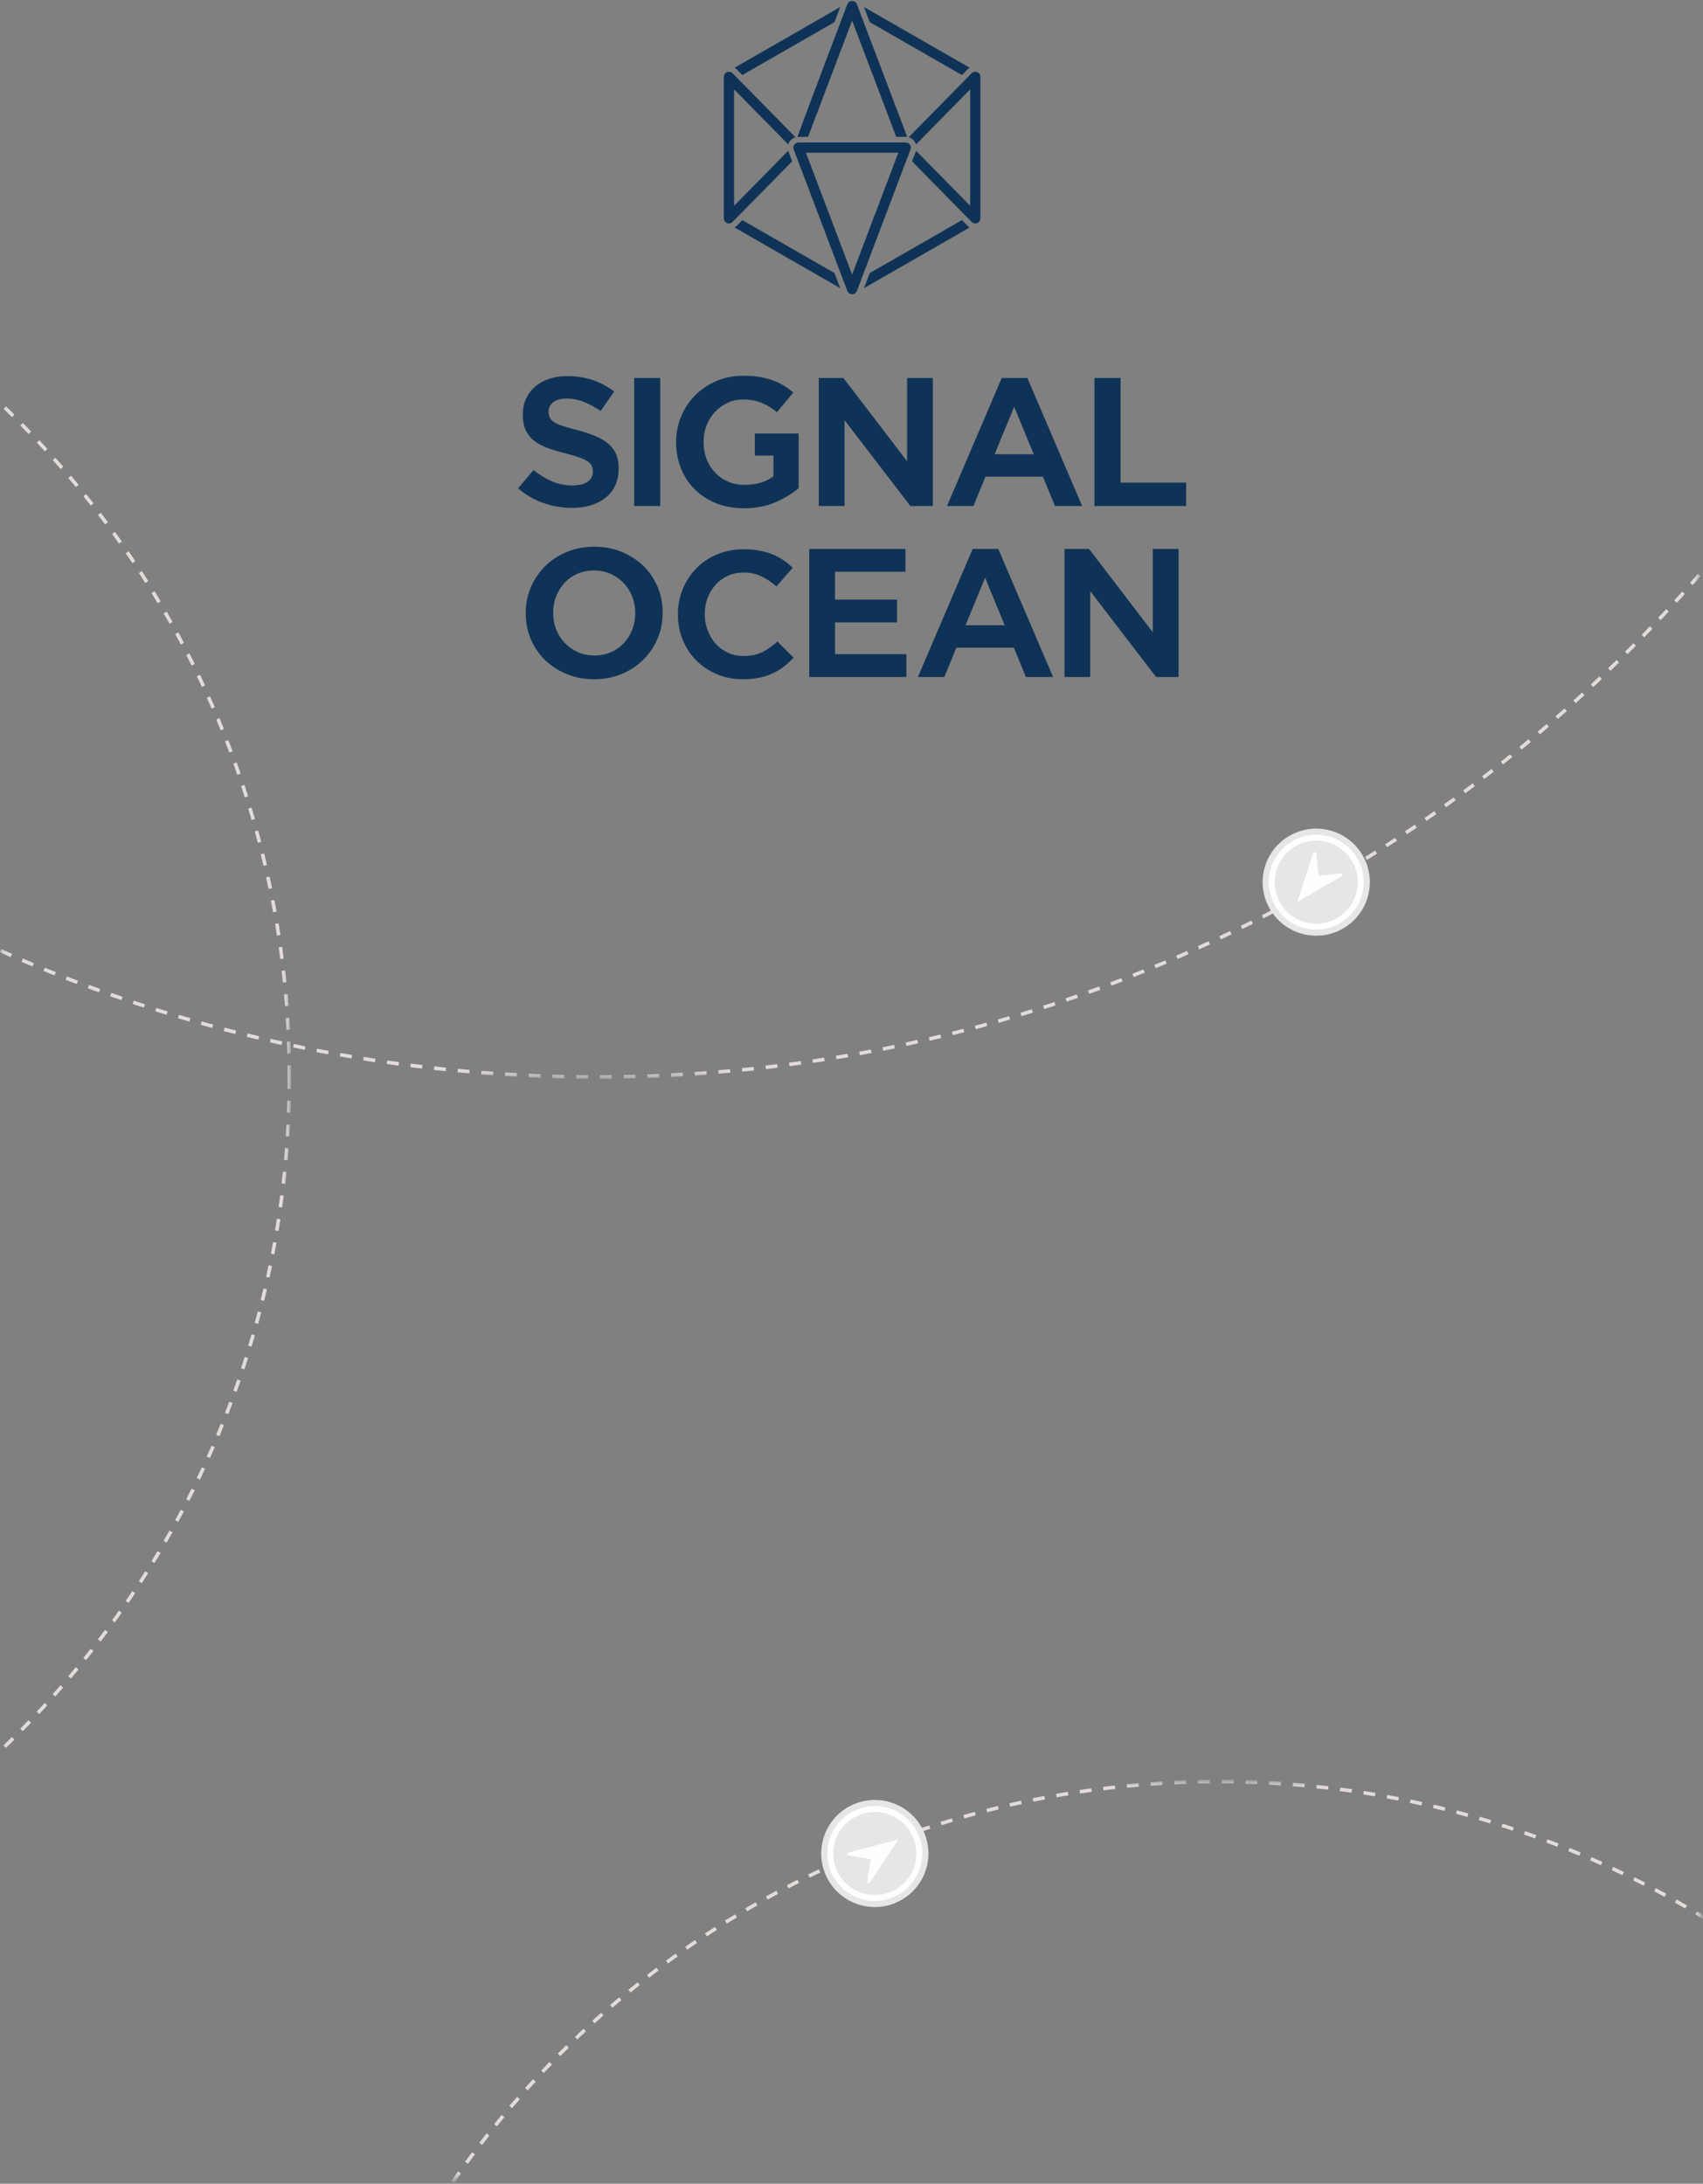 <?xml version="1.0" encoding="UTF-8"?>
<svg width="287px" height="368px" viewBox="0 0 287 368" version="1.1" xmlns="http://www.w3.org/2000/svg" xmlns:xlink="http://www.w3.org/1999/xlink">
    <rect x="0" y="0" width="287" height="368" fill="#808080" stroke="none"/>
    <!-- Generator: Sketch 52.3 (67297) - http://www.bohemiancoding.com/sketch -->
    <title>Group 45</title>
    <desc>Created with Sketch.</desc>
    <defs>
        <polygon id="path-1" points="0.105 0.801 286.512 0.801 286.512 215.509 0.105 215.509"></polygon>
        <polygon id="path-3" points="0.622 0.547 238.777 0.547 238.777 67.536 0.622 67.536"></polygon>
        <polygon id="path-5" points="0.105 0.515 48.778 0.515 48.778 314.101 0.105 314.101"></polygon>
    </defs>
    <g id="Page-1" stroke="none" stroke-width="1" fill="none" fill-rule="evenodd">
        <g id="Group-45" transform="translate(0, -34)">
            <g id="Group-17" transform="translate(87, 34)" fill="#0F3356">
                <path d="M59.573,3.727 L58.612,1.181 L76.414,11.41 C76.285,11.486 76.165,11.575 76.061,11.682 L75.109,12.648 L59.573,3.727 Z M38.102,12.65 L53.631,3.727 L54.598,1.185 L36.795,11.41 C36.924,11.486 37.044,11.575 37.151,11.682 L38.102,12.65 Z M38.102,37.094 L37.151,38.063 C37.044,38.17 36.928,38.26 36.8,38.336 L54.598,48.559 L53.631,46.016 L38.102,37.094 Z M47.388,23.059 L48.333,23.059 L49.18,23.059 L56.094,4.814 L56.351,4.139 L56.605,3.468 L56.861,4.143 L57.115,4.817 L64.031,23.059 L64.876,23.059 L65.887,23.059 L58.04,2.375 L57.781,1.703 L57.412,0.722 C57.412,0.716 57.409,0.71 57.404,0.703 C57.396,0.684 57.388,0.665 57.375,0.649 C57.367,0.627 57.359,0.608 57.347,0.589 C57.335,0.568 57.323,0.549 57.31,0.528 C57.297,0.514 57.284,0.5 57.273,0.482 C57.255,0.462 57.24,0.443 57.217,0.423 C57.211,0.414 57.198,0.401 57.185,0.39 C57.164,0.374 57.147,0.358 57.128,0.344 C57.107,0.33 57.089,0.315 57.069,0.303 C57.051,0.292 57.032,0.279 57.006,0.268 C56.986,0.255 56.965,0.247 56.944,0.238 C56.925,0.228 56.904,0.218 56.882,0.214 C56.871,0.209 56.861,0.206 56.848,0.203 C56.832,0.199 56.816,0.195 56.8,0.19 L56.795,0.19 C56.778,0.187 56.762,0.179 56.746,0.177 C56.704,0.171 56.658,0.168 56.612,0.164 L56.605,0.164 C56.554,0.164 56.505,0.171 56.46,0.177 C56.45,0.179 56.443,0.182 56.435,0.184 C56.427,0.187 56.414,0.188 56.403,0.193 C56.39,0.195 56.377,0.196 56.364,0.201 C56.351,0.206 56.335,0.209 56.318,0.215 C56.307,0.218 56.297,0.223 56.284,0.228 C56.252,0.241 56.224,0.255 56.195,0.269 C56.19,0.271 56.19,0.274 56.19,0.274 L56.153,0.293 C56.118,0.314 56.09,0.336 56.061,0.358 C56.053,0.366 56.045,0.373 56.037,0.379 C56.008,0.403 55.983,0.428 55.959,0.455 C55.954,0.46 55.951,0.465 55.946,0.468 C55.899,0.524 55.858,0.587 55.826,0.654 C55.826,0.659 55.826,0.662 55.821,0.667 C55.813,0.686 55.8,0.703 55.797,0.722 L55.423,1.698 L55.166,2.372 L50.619,14.385 L47.388,23.059 Z M46.497,27.192 L46,25.87 L45.866,25.521 C45.859,25.503 45.855,25.483 45.85,25.462 C45.842,25.446 45.837,25.427 45.831,25.408 L45.688,25.553 L40.058,31.281 L36.714,34.683 L36.714,34.003 L36.714,33.321 L36.714,16.425 L36.714,15.742 L36.714,15.062 L45.688,24.191 L45.831,24.337 C45.888,24.161 45.963,23.995 46.07,23.841 C46.14,23.741 46.219,23.65 46.305,23.568 C46.34,23.533 46.377,23.501 46.41,23.473 C46.43,23.458 46.447,23.446 46.468,23.431 C46.514,23.396 46.564,23.363 46.613,23.331 C46.621,23.326 46.629,23.323 46.637,23.317 C46.671,23.296 46.709,23.274 46.746,23.256 C46.845,23.204 46.958,23.163 47.07,23.131 L46.869,22.927 L46.497,22.552 L39.411,15.343 L36.468,12.348 C36.302,12.182 36.078,12.087 35.846,12.087 C35.733,12.087 35.623,12.108 35.517,12.151 C35.482,12.166 35.444,12.186 35.412,12.206 C35.356,12.235 35.311,12.271 35.27,12.31 C35.257,12.317 35.249,12.325 35.241,12.335 C35.199,12.378 35.161,12.421 35.129,12.468 C35.096,12.518 35.072,12.57 35.049,12.623 C35.043,12.634 35.038,12.645 35.033,12.658 C35.017,12.713 35,12.77 34.992,12.829 C34.989,12.832 34.989,12.839 34.989,12.845 C34.984,12.88 34.979,12.915 34.979,12.95 L34.979,13.98 L34.979,14.663 L34.979,35.082 L34.979,35.762 L34.979,36.795 C34.979,36.83 34.984,36.865 34.989,36.9 C34.989,36.905 34.989,36.908 34.992,36.914 C35,36.976 35.017,37.035 35.038,37.091 C35.038,37.099 35.043,37.105 35.046,37.114 C35.088,37.227 35.158,37.329 35.249,37.413 C35.254,37.421 35.262,37.424 35.265,37.432 C35.311,37.47 35.356,37.509 35.412,37.537 C35.444,37.559 35.482,37.575 35.517,37.593 C35.842,37.721 36.226,37.642 36.468,37.396 L37.247,36.604 L46.497,27.192 Z M75.109,37.094 L59.573,46.018 L58.612,48.559 L76.411,38.336 C76.282,38.26 76.165,38.17 76.061,38.063 L75.109,37.094 Z M78.222,12.839 L78.222,12.831 C78.214,12.77 78.197,12.708 78.176,12.651 C78.171,12.645 78.171,12.64 78.163,12.632 C78.122,12.519 78.051,12.414 77.965,12.332 C77.955,12.325 77.952,12.317 77.943,12.314 C77.898,12.273 77.852,12.235 77.799,12.206 C77.765,12.186 77.729,12.166 77.692,12.151 C77.587,12.108 77.475,12.087 77.363,12.087 C77.131,12.087 76.908,12.182 76.742,12.348 L75.965,13.139 L66.708,22.554 L66.339,22.929 L66.144,23.131 C66.152,23.132 66.162,23.137 66.168,23.139 C66.168,23.139 66.174,23.14 66.178,23.144 C66.245,23.163 66.31,23.188 66.372,23.214 C66.38,23.22 66.39,23.223 66.398,23.226 C66.422,23.236 66.443,23.245 66.463,23.256 C66.495,23.272 66.529,23.291 66.559,23.309 C66.575,23.32 66.596,23.33 66.614,23.342 C66.655,23.366 66.692,23.393 66.729,23.423 C66.759,23.441 66.783,23.46 66.808,23.482 C66.837,23.504 66.866,23.53 66.892,23.557 C66.983,23.643 67.064,23.735 67.139,23.841 C67.222,23.959 67.289,24.087 67.339,24.219 C67.355,24.256 67.368,24.297 67.38,24.337 L67.521,24.191 L76.497,15.062 L76.497,15.742 L76.497,16.425 L76.497,33.321 L76.497,34.003 L76.497,34.683 L73.154,31.281 L67.521,25.553 L67.38,25.408 C67.368,25.443 67.36,25.478 67.347,25.51 L67.209,25.872 L66.708,27.189 L66.708,27.192 L75.965,36.604 L76.742,37.396 C76.986,37.642 77.368,37.725 77.692,37.593 C77.729,37.575 77.765,37.559 77.799,37.537 C77.852,37.509 77.898,37.47 77.943,37.432 C77.952,37.424 77.955,37.421 77.965,37.413 C78.051,37.329 78.122,37.227 78.163,37.114 C78.168,37.105 78.171,37.099 78.176,37.091 C78.197,37.035 78.214,36.976 78.222,36.914 L78.222,36.905 C78.225,36.867 78.23,36.832 78.23,36.795 L78.23,35.762 L78.23,35.082 L78.23,14.663 L78.23,13.98 L78.23,12.95 C78.23,12.912 78.225,12.877 78.222,12.839 Z M65.596,27.423 L58.04,47.369 L57.786,48.042 L57.412,49.021 C57.412,49.027 57.409,49.031 57.409,49.037 C57.396,49.059 57.388,49.083 57.372,49.104 C57.367,49.121 57.359,49.139 57.351,49.151 C57.335,49.177 57.323,49.199 57.307,49.221 C57.297,49.236 57.284,49.247 57.278,49.259 C57.255,49.282 57.24,49.304 57.217,49.323 C57.206,49.333 57.198,49.344 57.185,49.352 C57.164,49.371 57.144,49.39 57.118,49.406 C57.107,49.414 57.094,49.426 57.081,49.434 C57.061,49.447 57.045,49.457 57.022,49.468 C57.014,49.472 57.006,49.479 56.998,49.48 C56.986,49.488 56.974,49.495 56.962,49.499 C56.957,49.501 56.954,49.503 56.949,49.506 C56.944,49.509 56.933,49.512 56.925,49.514 C56.915,49.518 56.904,49.522 56.896,49.526 C56.866,49.538 56.832,49.546 56.803,49.553 C56.8,49.553 56.791,49.557 56.788,49.557 C56.759,49.563 56.738,49.565 56.711,49.566 C56.701,49.566 56.687,49.571 56.671,49.571 C56.666,49.573 56.663,49.571 56.663,49.571 C56.642,49.573 56.625,49.579 56.605,49.579 C56.583,49.579 56.564,49.573 56.543,49.571 L56.53,49.571 L56.522,49.571 C56.489,49.566 56.46,49.565 56.427,49.558 C56.422,49.557 56.414,49.553 56.406,49.553 C56.377,49.546 56.345,49.538 56.31,49.526 C56.297,49.52 56.284,49.517 56.273,49.511 L56.268,49.511 C56.268,49.509 56.265,49.506 56.26,49.506 C56.24,49.495 56.219,49.487 56.203,49.479 C56.195,49.472 56.182,49.468 56.174,49.461 C56.161,49.455 56.153,49.449 56.141,49.442 C56.115,49.428 56.094,49.41 56.074,49.396 C56.061,49.383 56.045,49.372 56.032,49.36 C56.013,49.342 55.992,49.321 55.975,49.304 C55.962,49.293 55.951,49.28 55.941,49.269 C55.92,49.245 55.904,49.218 55.883,49.19 C55.879,49.182 55.871,49.174 55.867,49.166 C55.85,49.134 55.834,49.102 55.816,49.069 C55.813,49.062 55.813,49.058 55.81,49.051 C55.805,49.042 55.8,49.031 55.797,49.021 L55.423,48.044 L55.166,47.372 L47.611,27.423 L47.426,26.932 L47.327,26.668 L47.327,26.666 L47.239,26.439 L47.12,26.131 L47.12,26.128 L46.824,25.346 L46.759,25.181 L46.759,25.174 C46.733,25.111 46.717,25.041 46.709,24.973 L46.709,24.95 C46.704,24.89 46.704,24.83 46.709,24.768 C46.712,24.747 46.722,24.728 46.725,24.707 C46.746,24.591 46.787,24.48 46.858,24.381 C46.891,24.332 46.933,24.288 46.977,24.248 C46.995,24.229 47.016,24.215 47.035,24.197 C47.065,24.175 47.099,24.153 47.131,24.134 C47.151,24.121 47.177,24.107 47.201,24.095 C47.235,24.08 47.273,24.065 47.31,24.056 C47.33,24.048 47.356,24.04 47.38,24.033 C47.439,24.021 47.496,24.014 47.554,24.011 L47.57,24.011 L47.931,24.011 L48.591,24.011 L48.595,24.011 L48.819,24.011 L48.824,24.011 L49.162,24.011 L49.17,24.011 L49.328,24.011 L49.843,24.011 L63.366,24.011 L63.881,24.011 L64.037,24.011 L64.047,24.011 L64.387,24.011 L64.39,24.011 L64.614,24.011 L64.623,24.011 L65.278,24.011 L65.639,24.011 L65.647,24.011 C65.713,24.011 65.775,24.021 65.834,24.035 C65.85,24.037 65.866,24.043 65.884,24.049 C65.928,24.062 65.973,24.08 66.021,24.1 C66.037,24.108 66.053,24.116 66.069,24.129 C66.107,24.151 66.149,24.176 66.182,24.203 C66.198,24.218 66.216,24.229 66.232,24.242 C66.273,24.283 66.318,24.331 66.352,24.381 C66.39,24.439 66.422,24.496 66.448,24.561 L66.451,24.569 C66.451,24.574 66.451,24.578 66.455,24.583 C66.471,24.636 66.484,24.69 66.495,24.749 C66.495,24.768 66.495,24.785 66.5,24.804 C66.505,24.849 66.505,24.898 66.5,24.946 C66.495,24.961 66.495,24.977 66.495,24.99 C66.484,25.055 66.471,25.116 66.451,25.174 L66.385,25.348 L66.091,26.128 L66.091,26.131 L65.973,26.439 L65.887,26.666 L65.887,26.668 L65.788,26.93 L65.596,27.423 Z M56.861,45.602 L57.115,44.926 L64.031,26.686 L64.208,26.21 L64.266,26.058 L64.266,26.052 L64.39,25.735 L64.047,25.735 L64.037,25.735 L63.881,25.735 L63.366,25.735 L49.843,25.735 L49.328,25.735 L49.17,25.735 L49.162,25.735 L48.824,25.735 L48.944,26.053 L48.944,26.061 L49.001,26.21 L49.183,26.686 L56.094,44.929 L56.351,45.603 L56.605,46.274 L56.861,45.602 Z" id="Fill-2"></path>
                <path d="M9.39,85.591 C7.735,85.591 6.09,85.306 4.499,84.744 C2.979,84.208 1.572,83.387 0.315,82.3 L2.902,79.222 C3.87,79.985 4.875,80.603 5.889,81.062 C6.981,81.556 8.191,81.807 9.486,81.807 C10.54,81.807 11.377,81.609 11.973,81.216 C12.601,80.803 12.918,80.223 12.918,79.49 L12.918,79.427 C12.918,79.08 12.851,78.766 12.72,78.491 C12.585,78.208 12.34,77.954 11.971,77.715 C11.629,77.496 11.157,77.277 10.562,77.061 C9.975,76.849 9.205,76.624 8.275,76.392 C7.172,76.123 6.159,75.818 5.263,75.484 C4.383,75.16 3.627,74.752 3.016,74.274 C2.412,73.803 1.939,73.21 1.608,72.513 C1.276,71.809 1.108,70.921 1.108,69.867 L1.108,69.804 C1.108,68.837 1.292,67.952 1.653,67.174 C2.017,66.395 2.533,65.715 3.183,65.154 C3.833,64.59 4.629,64.148 5.544,63.841 C6.461,63.536 7.489,63.381 8.599,63.381 C10.19,63.381 11.671,63.619 12.998,64.086 C14.258,64.53 15.439,65.165 16.511,65.979 L14.236,69.249 C13.3,68.632 12.372,68.133 11.474,67.765 C10.5,67.366 9.511,67.166 8.536,67.166 C7.521,67.166 6.774,67.363 6.255,67.768 C5.721,68.178 5.45,68.702 5.45,69.325 L5.45,69.387 C5.45,69.78 5.528,70.129 5.683,70.426 C5.839,70.728 6.121,70.999 6.517,71.229 C6.887,71.447 7.398,71.656 8.039,71.852 C8.659,72.041 9.456,72.263 10.408,72.516 C11.513,72.808 12.508,73.139 13.367,73.5 C14.22,73.859 14.945,74.291 15.52,74.785 C16.094,75.276 16.531,75.858 16.819,76.517 C17.111,77.18 17.26,77.986 17.26,78.915 L17.26,78.979 C17.26,80.029 17.066,80.978 16.685,81.798 C16.303,82.613 15.763,83.307 15.081,83.86 C14.394,84.418 13.562,84.85 12.608,85.143 C11.645,85.44 10.562,85.591 9.39,85.591" id="Fill-4"></path>
                <polygon id="Fill-6" points="19.869 85.276 24.274 85.276 24.274 63.697 19.869 63.697"></polygon>
                <path d="M38.36,85.653 C36.665,85.653 35.103,85.372 33.714,84.819 C32.326,84.266 31.117,83.489 30.122,82.509 C29.125,81.528 28.337,80.348 27.782,78.995 C27.226,77.642 26.945,76.146 26.945,74.549 L26.945,74.486 C26.945,72.952 27.232,71.494 27.798,70.151 C28.361,68.811 29.16,67.618 30.169,66.602 C31.174,65.592 32.385,64.781 33.768,64.197 C35.143,63.613 36.677,63.318 38.328,63.318 C39.306,63.318 40.203,63.386 40.997,63.52 C41.789,63.653 42.535,63.844 43.219,64.092 C43.891,64.335 44.536,64.646 45.137,65.017 C45.671,65.344 46.196,65.721 46.704,66.137 L43.933,69.463 C43.567,69.164 43.196,68.891 42.827,68.651 C42.388,68.369 41.935,68.131 41.475,67.94 C41.01,67.745 40.499,67.592 39.957,67.484 C39.417,67.378 38.815,67.322 38.172,67.322 C37.252,67.322 36.381,67.516 35.584,67.898 C34.792,68.274 34.086,68.791 33.485,69.429 C32.888,70.067 32.415,70.823 32.078,71.676 C31.743,72.526 31.572,73.451 31.572,74.422 L31.572,74.486 C31.572,75.52 31.743,76.486 32.077,77.357 C32.414,78.233 32.901,79.006 33.52,79.655 C34.135,80.302 34.875,80.813 35.718,81.174 C36.557,81.531 37.498,81.713 38.52,81.713 C40.376,81.713 41.965,81.252 43.244,80.346 L43.343,80.276 L43.343,76.771 L40.205,76.771 L40.205,73.051 L47.59,73.051 L47.59,82.283 C46.488,83.202 45.169,83.998 43.663,84.649 C42.126,85.315 40.342,85.653 38.36,85.653" id="Fill-8"></path>
                <polygon id="Fill-9" points="66.415 85.275 55.329 70.8 55.329 85.275 50.988 85.275 50.988 63.696 55.132 63.696 65.869 77.732 65.869 63.696 70.208 63.696 70.208 85.275"></polygon>
                <path d="M80.62,76.548 L87.212,76.548 L83.915,68.545 L80.62,76.548 Z M90.786,85.275 L88.761,80.331 L79.074,80.331 L77.047,85.275 L72.591,85.275 L81.82,63.697 L86.139,63.697 L95.37,85.275 L90.786,85.275 Z" id="Fill-10"></path>
                <polygon id="Fill-11" points="97.442 85.275 97.442 63.696 101.847 63.696 101.847 81.334 112.895 81.334 112.895 85.275"></polygon>
                <polygon id="Fill-12" points="107.821 114.088 96.735 99.613 96.735 114.088 92.394 114.088 92.394 92.509 96.537 92.509 107.275 106.545 107.275 92.509 111.615 92.509 111.615 114.088"></polygon>
                <path d="M75.722,105.36 L82.313,105.36 L79.017,97.357 L75.722,105.36 Z M85.886,114.088 L83.863,109.143 L74.175,109.143 L72.147,114.088 L67.692,114.088 L76.916,92.509 L81.235,92.509 L90.472,114.088 L85.886,114.088 Z" id="Fill-13"></path>
                <polygon id="Fill-14" points="49.381 114.088 49.381 92.509 65.594 92.509 65.594 96.356 53.722 96.356 53.722 101.047 64.169 101.047 64.169 104.891 53.722 104.891 53.722 110.242 65.751 110.242 65.751 114.088"></polygon>
                <path d="M13.106,96.136 C12.087,96.136 11.143,96.322 10.304,96.69 C9.467,97.059 8.737,97.576 8.135,98.227 C7.539,98.874 7.066,99.635 6.729,100.49 C6.392,101.338 6.223,102.263 6.223,103.236 L6.223,103.298 C6.223,104.27 6.392,105.2 6.728,106.061 C7.065,106.925 7.55,107.693 8.172,108.343 C8.791,108.991 9.529,109.512 10.365,109.891 C11.202,110.27 12.146,110.463 13.171,110.463 C14.171,110.463 15.107,110.275 15.955,109.907 C16.803,109.541 17.538,109.023 18.138,108.37 C18.736,107.723 19.21,106.962 19.547,106.109 C19.883,105.259 20.053,104.334 20.053,103.363 L20.053,103.298 C20.053,102.327 19.883,101.399 19.547,100.536 C19.21,99.671 18.725,98.904 18.105,98.254 C17.487,97.607 16.742,97.088 15.894,96.706 C15.045,96.328 14.105,96.136 13.106,96.136 M13.106,114.465 C11.436,114.465 9.879,114.17 8.48,113.585 C7.081,113.004 5.853,112.204 4.832,111.21 C3.815,110.216 3.013,109.034 2.449,107.696 C1.883,106.355 1.596,104.896 1.596,103.363 L1.596,103.298 C1.596,101.764 1.888,100.307 2.463,98.964 C3.043,97.622 3.851,96.427 4.867,95.416 C5.885,94.404 7.116,93.593 8.528,93.01 C9.937,92.427 11.499,92.131 13.171,92.131 C14.839,92.131 16.396,92.427 17.797,93.01 C19.197,93.595 20.424,94.394 21.44,95.387 C22.457,96.377 23.261,97.56 23.828,98.901 C24.393,100.244 24.681,101.702 24.681,103.236 L24.681,103.298 C24.681,104.833 24.387,106.291 23.81,107.631 C23.235,108.975 22.425,110.17 21.408,111.181 C20.392,112.193 19.161,113.002 17.749,113.585 C16.337,114.17 14.775,114.465 13.106,114.465" id="Fill-15"></path>
                <path d="M38.159,114.466 C36.605,114.466 35.142,114.181 33.81,113.62 C32.477,113.058 31.311,112.281 30.344,111.307 C29.376,110.334 28.609,109.17 28.064,107.844 C27.52,106.521 27.245,105.084 27.245,103.576 L27.245,103.514 C27.245,102.008 27.52,100.576 28.064,99.262 C28.609,97.946 29.377,96.775 30.345,95.782 C31.313,94.79 32.489,93.996 33.84,93.424 C35.191,92.852 36.707,92.562 38.346,92.562 C39.341,92.562 40.259,92.645 41.08,92.806 C41.899,92.966 42.652,93.19 43.316,93.471 C43.981,93.751 44.604,94.097 45.166,94.496 C45.674,94.857 46.153,95.254 46.595,95.679 L43.851,98.825 C43.046,98.124 42.217,97.563 41.385,97.155 C40.476,96.708 39.443,96.483 38.314,96.483 C37.375,96.483 36.49,96.665 35.686,97.028 C34.883,97.39 34.182,97.898 33.605,98.537 C33.029,99.173 32.575,99.921 32.255,100.759 C31.936,101.595 31.773,102.5 31.773,103.452 L31.773,103.514 C31.773,104.468 31.936,105.378 32.254,106.223 C32.573,107.07 33.022,107.824 33.588,108.459 C34.155,109.1 34.849,109.611 35.653,109.985 C36.458,110.358 37.352,110.547 38.314,110.547 C39.59,110.547 40.687,110.309 41.577,109.84 C42.393,109.409 43.214,108.826 44.021,108.103 L46.745,110.841 C46.246,111.362 45.722,111.839 45.187,112.262 C44.602,112.723 43.953,113.125 43.26,113.454 C42.566,113.784 41.794,114.038 40.968,114.208 C40.138,114.38 39.192,114.466 38.159,114.466" id="Fill-16"></path>
            </g>
            <g id="Group-27">
                <g id="Group-20">
                    <mask id="mask-2" fill="white">
                        <use xlink:href="#path-1"></use>
                    </mask>
                    <g id="Clip-19"></g>
                    <path d="M346.75,-30.41 C346.75,105.409 236.494,215.509 100.486,215.509 C-35.522,215.509 -145.778,105.409 -145.778,-30.41 C-145.778,-166.227 -35.522,-276.329 100.486,-276.329 C236.494,-276.329 346.75,-166.227 346.75,-30.41 Z" id="Stroke-18" stroke="#E1DCDA" stroke-width="0.6" stroke-dasharray="2" mask="url(#mask-2)"></path>
                </g>
                <g id="Group-23" transform="translate(47.735, 333.676)">
                    <mask id="mask-4" fill="white">
                        <use xlink:href="#path-3"></use>
                    </mask>
                    <g id="Clip-22"></g>
                    <path d="M314.645,157.34 C314.645,243.933 244.349,314.132 157.633,314.132 C70.918,314.132 0.622,243.933 0.622,157.34 C0.622,70.746 70.918,0.547 157.633,0.547 C244.349,0.547 314.645,70.746 314.645,157.34 Z" id="Stroke-21" stroke="#E1DCDA" stroke-width="0.6" stroke-dasharray="2" mask="url(#mask-4)"></path>
                </g>
                <g id="Group-26" transform="translate(0, 58.202)">
                    <mask id="mask-6" fill="white">
                        <use xlink:href="#path-5"></use>
                    </mask>
                    <g id="Clip-25"></g>
                    <path d="M48.778,157.308 C48.778,243.903 -21.52,314.101 -108.235,314.101 C-194.95,314.101 -265.246,243.903 -265.246,157.308 C-265.246,70.714 -194.95,0.515 -108.235,0.515 C-21.52,0.515 48.778,70.714 48.778,157.308 Z" id="Stroke-24" stroke="#E1DCDA" stroke-width="0.6" stroke-dasharray="2" mask="url(#mask-6)"></path>
                </g>
            </g>
            <g id="Group-44" transform="translate(138, 173)">
                <path d="M92.74,11.069 C91.963,15.989 87.339,19.35 82.412,18.572 C77.485,17.797 74.12,13.177 74.9,8.256 C75.677,3.335 80.301,-0.024 85.228,0.753 C90.155,1.529 93.518,6.147 92.74,11.069" id="Fill-28" fill="#E5E6E7"></path>
                <path d="M91.231,10.83 C90.585,14.918 86.744,17.71 82.651,17.064 C78.558,16.419 75.764,12.582 76.409,8.494 C77.056,4.406 80.897,1.615 84.99,2.261 C89.081,2.906 91.876,6.742 91.231,10.83" id="Fill-30" fill="#E5E6E7"></path>
                <path d="M91.231,10.83 C90.585,14.918 86.744,17.71 82.651,17.064 C78.558,16.419 75.764,12.582 76.409,8.494 C77.056,4.406 80.897,1.615 84.99,2.261 C89.081,2.906 91.876,6.742 91.231,10.83 Z" id="Stroke-32" stroke="#FEFEFE"></path>
                <polygon id="Fill-34" fill="#FEFEFE" points="88.205 8.147 84.209 8.568 83.789 4.577 83.344 4.625 80.637 12.981 88.251 8.589"></polygon>
                <path d="M1.2,169.632 C3.257,165.092 8.609,163.079 13.154,165.133 C17.698,167.189 19.715,172.535 17.657,177.073 C15.6,181.611 10.248,183.626 5.703,181.57 C1.159,179.516 -0.858,174.17 1.2,169.632" id="Fill-36" fill="#E5E6E7"></path>
                <path d="M2.593,170.261 C4.302,166.492 8.747,164.819 12.523,166.525 C16.298,168.233 17.972,172.672 16.264,176.444 C14.555,180.213 10.11,181.888 6.334,180.18 C2.559,178.473 0.885,174.033 2.593,170.261" id="Fill-38" fill="#E5E6E7"></path>
                <path d="M2.593,170.261 C4.302,166.492 8.747,164.819 12.523,166.525 C16.298,168.233 17.972,172.672 16.264,176.444 C14.555,180.213 10.11,181.888 6.334,180.18 C2.559,178.473 0.885,174.033 2.593,170.261 Z" id="Stroke-40" stroke="#FEFEFE"></path>
                <polygon id="Fill-42" fill="#FEFEFE" points="4.797 173.652 8.762 174.305 8.109 178.264 8.549 178.337 13.379 170.998 4.87 173.212"></polygon>
            </g>
        </g>
    </g>
</svg>